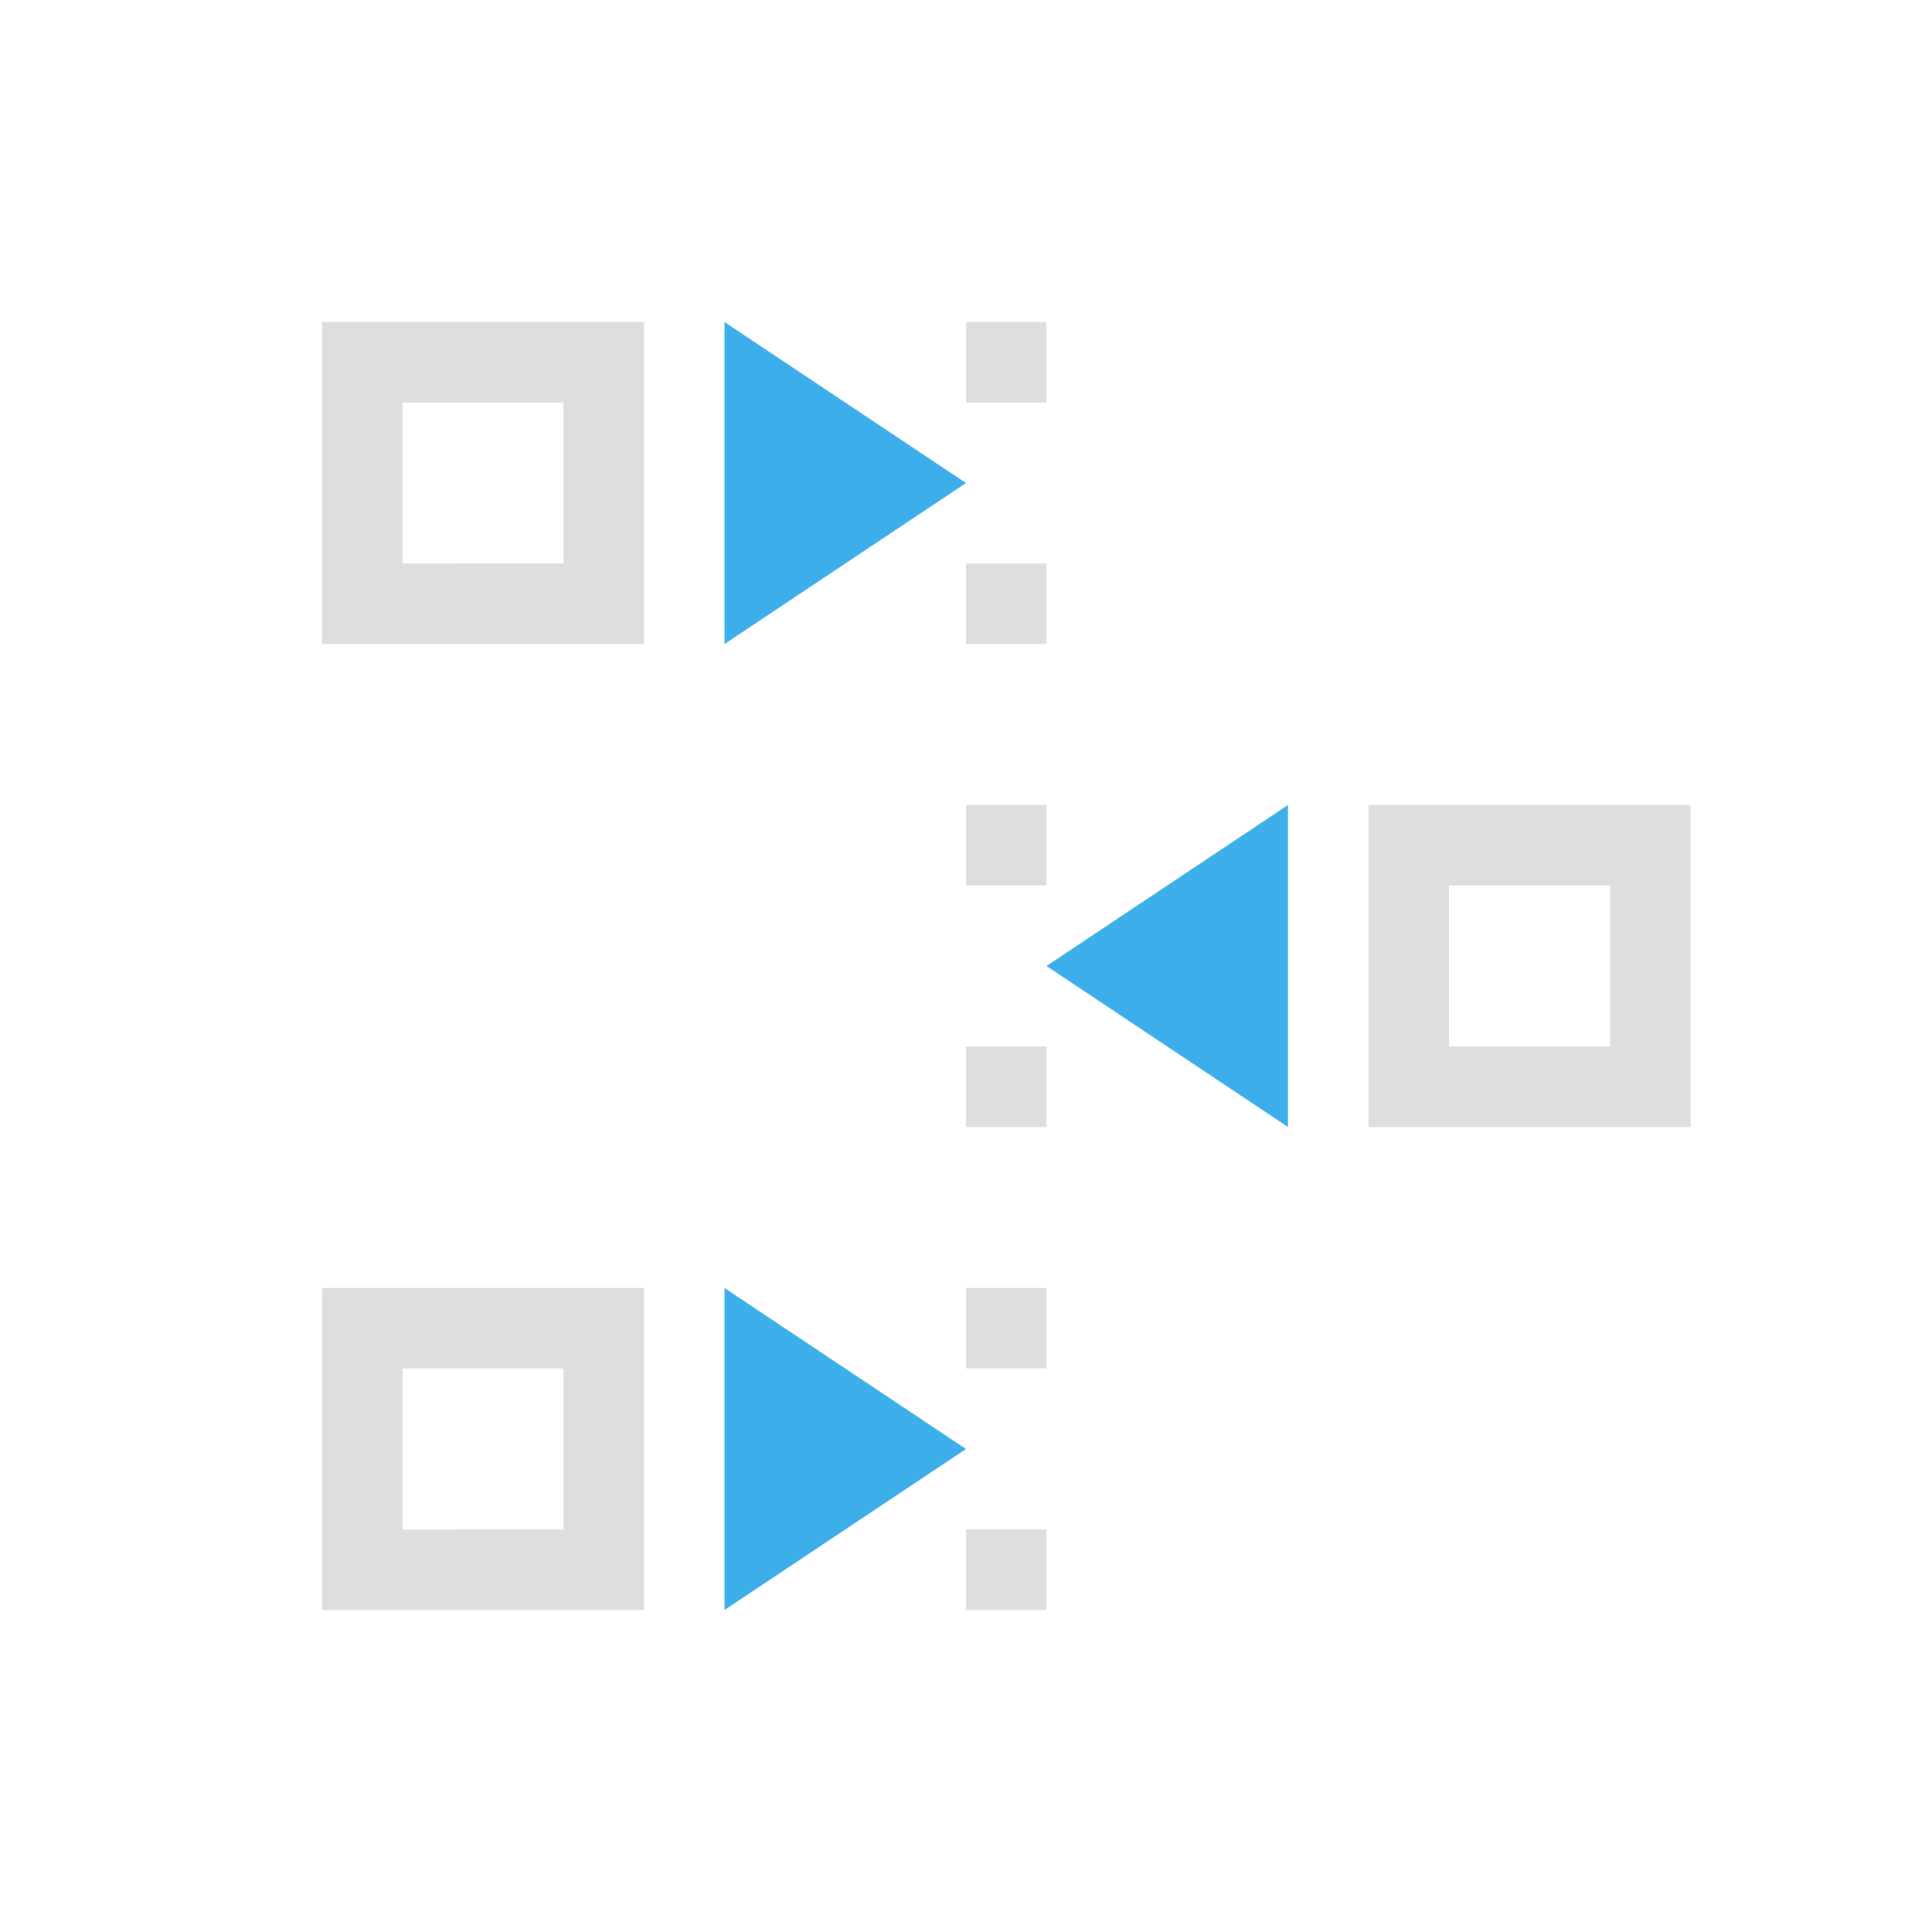 <svg xmlns="http://www.w3.org/2000/svg" viewBox="0 0 24 24"><path d="M4 4v4h4V4H4zm8 0v1h1V4h-1zM5 5h2v2H5V5zm7 2v1h1V7h-1zm0 3v1h1v-1h-1zm5 0v4h4v-4h-4zm1 1h2v2h-2v-2zm-6 2v1h1v-1h-1zm-8 3v4h4v-4H4zm8 0v1h1v-1h-1zm-7 1h2v2H5v-2zm7 2v1h1v-1h-1z" style="fill:currentColor;fill-opacity:1;stroke:none;color:#dedede"/><path d="M9 4v4l3-2-3-2zm7 6-3 2 3 2v-4zm-7 6v4l3-2-3-2z" style="fill:currentColor;fill-opacity:1;stroke:none;color:#3daee9"/></svg>